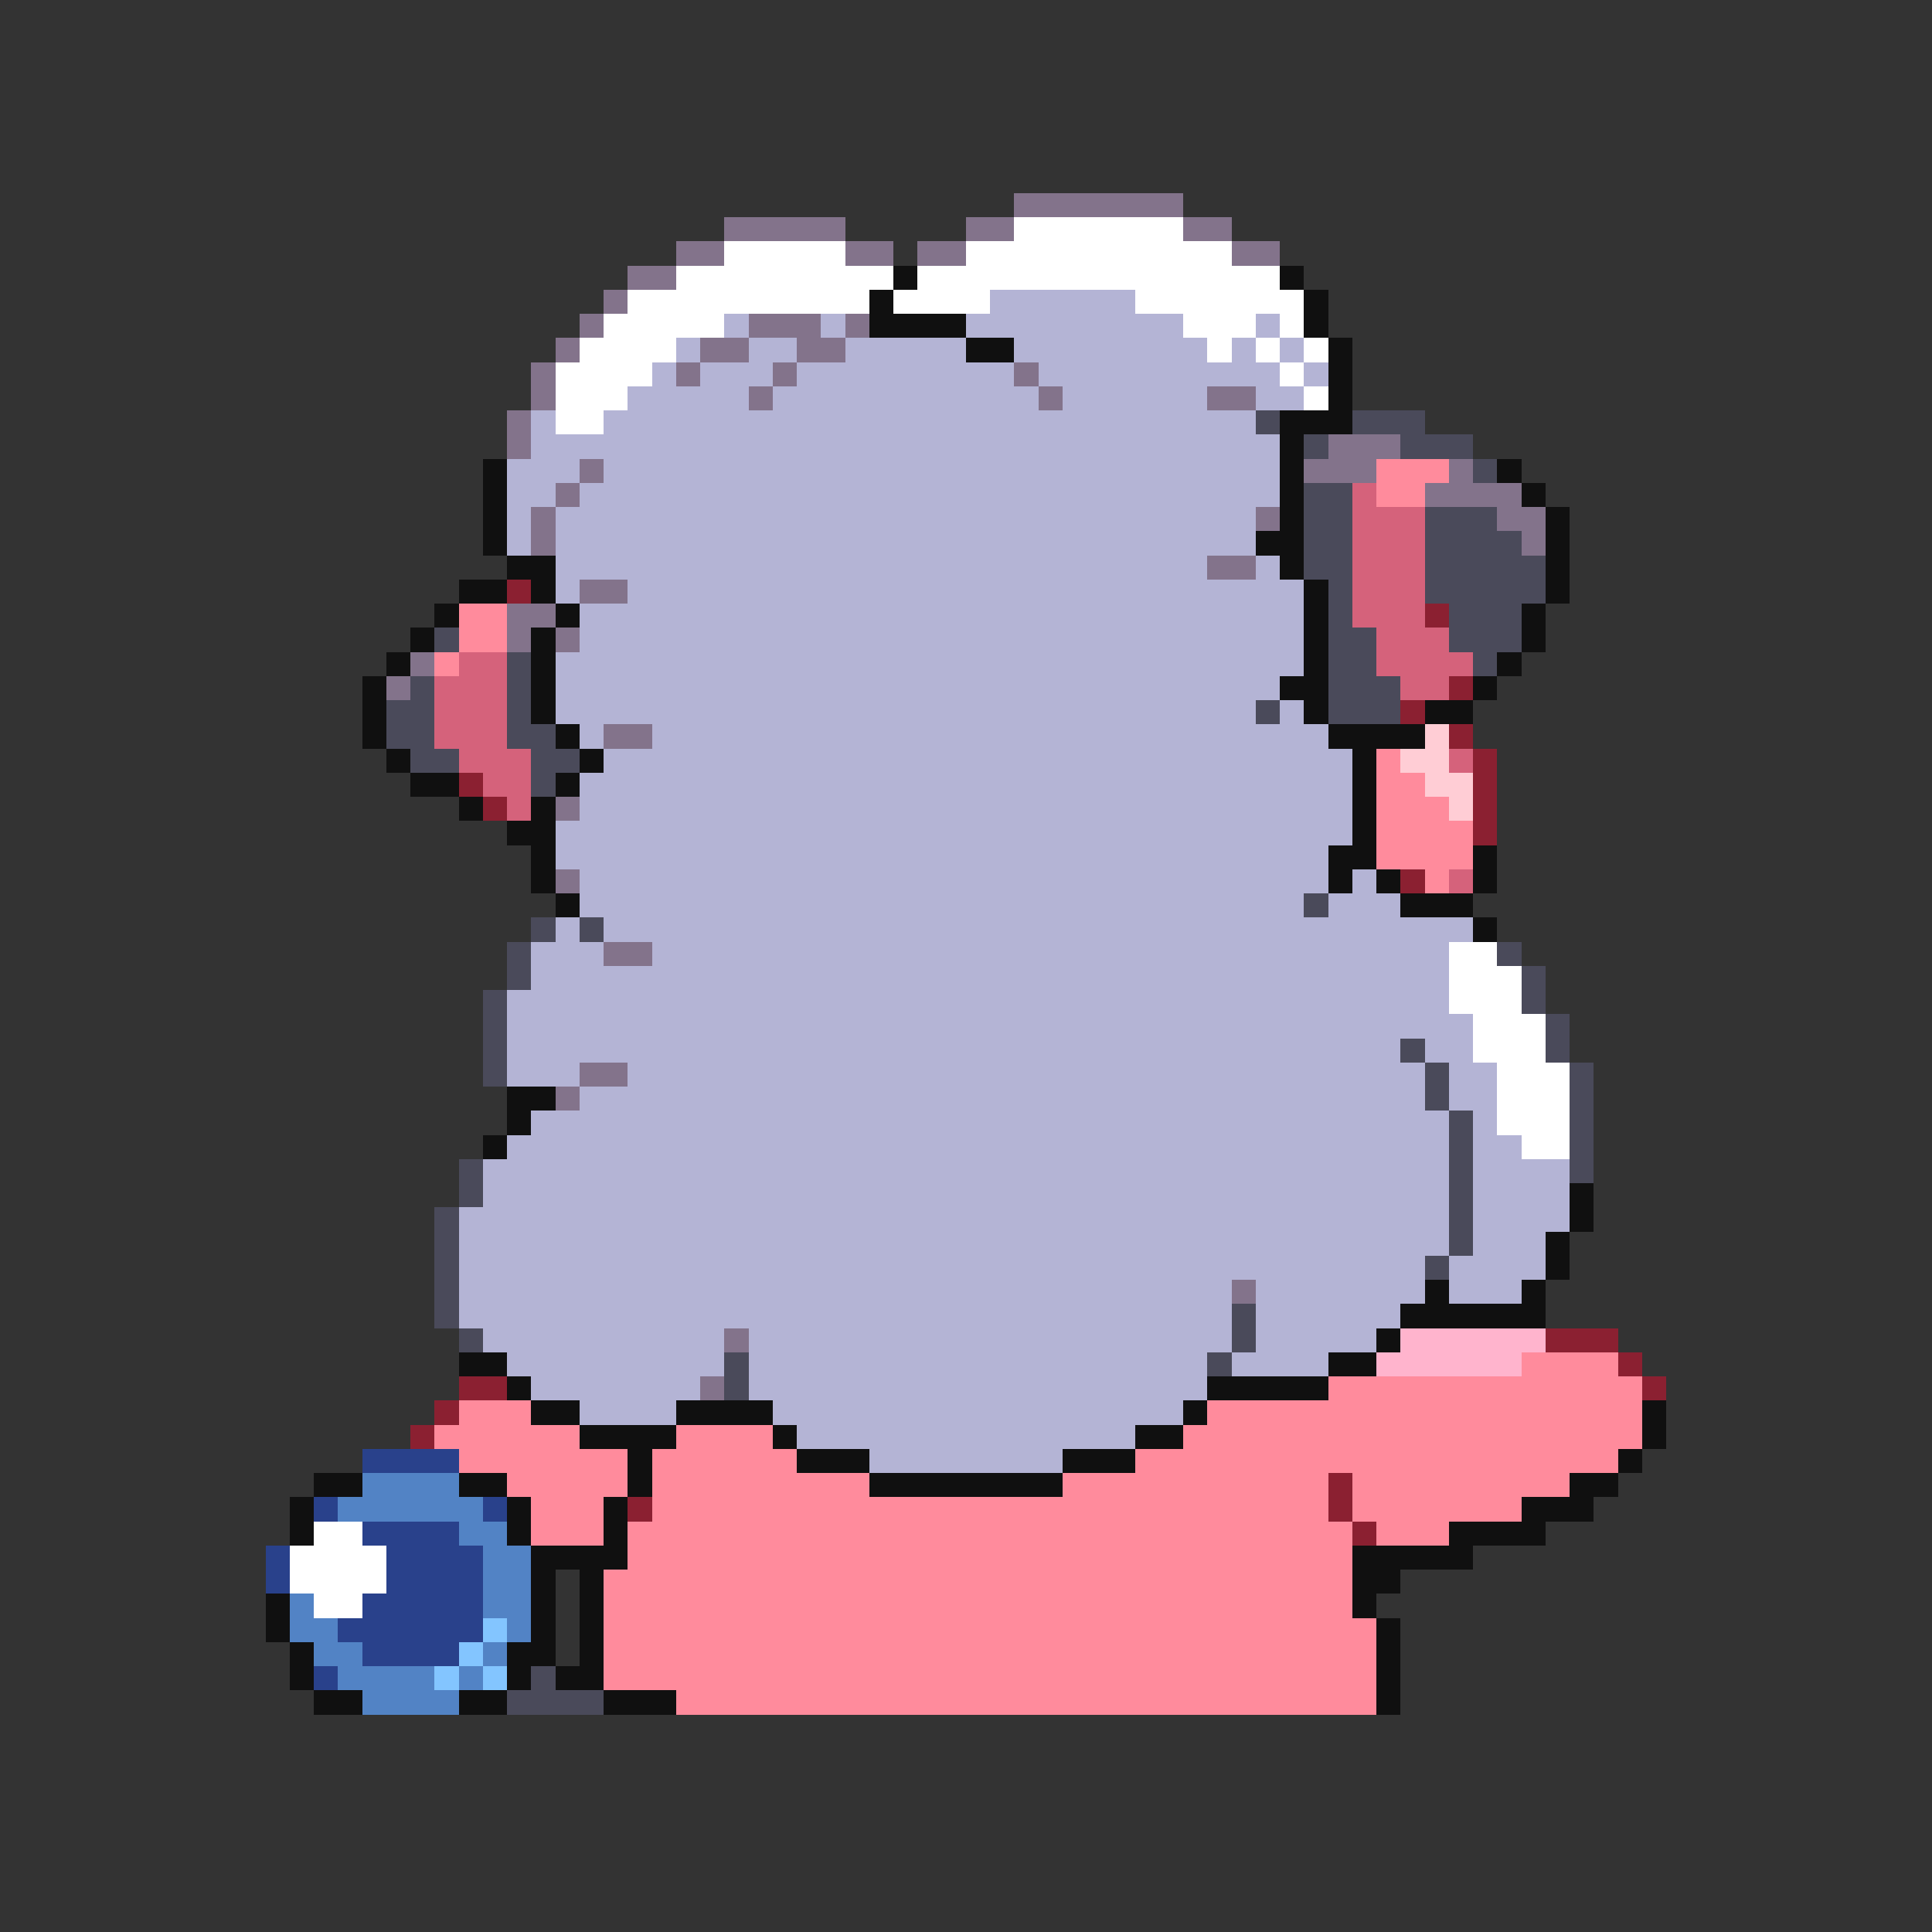 <svg xmlns="http://www.w3.org/2000/svg" viewBox="0 -0.5 80 80" shape-rendering="crispEdges">
<rect x="0" y="-0.5" width="80" height="80" fill="#333333" stroke="none"/>
<path stroke="#83738b" d="M42 8h7M30 9h5M40 9h2M49 9h2M28 10h2M35 10h2M38 10h2M51 10h2M26 11h2M25 12h1M24 13h1M31 13h3M35 13h1M23 14h1M29 14h2M33 14h2M22 15h1M28 15h1M32 15h1M42 15h1M22 16h1M31 16h1M43 16h1M50 16h2M21 17h1M21 18h1M55 18h3M24 19h1M54 19h3M60 19h1M23 20h1M59 20h4M22 21h1M52 21h1M62 21h2M22 22h1M63 22h1M50 23h2M24 24h2M21 25h2M21 26h1M23 26h1M17 27h1M16 28h1M25 30h2M23 33h1M23 36h1M25 39h2M24 44h2M23 45h1M51 53h1M30 55h1M29 57h1" />
<path stroke="#ffffff" d="M42 9h7M30 10h5M40 10h11M28 11h9M38 11h15M26 12h10M37 12h4M47 12h7M25 13h5M49 13h3M53 13h1M24 14h4M50 14h1M52 14h1M54 14h1M23 15h4M53 15h1M23 16h3M54 16h1M23 17h2M60 39h2M60 40h3M60 41h3M61 42h3M61 43h3M62 44h3M62 45h3M62 46h3M63 47h2M13 63h2M12 64h4M12 65h4M13 66h2" />
<path stroke="#101010" d="M37 11h1M53 11h1M36 12h1M54 12h1M36 13h4M54 13h1M40 14h2M55 14h1M55 15h1M55 16h1M53 17h3M53 18h1M20 19h1M53 19h1M62 19h1M20 20h1M53 20h1M63 20h1M20 21h1M53 21h1M64 21h1M20 22h1M52 22h2M64 22h1M21 23h2M53 23h1M64 23h1M19 24h2M22 24h1M54 24h1M64 24h1M18 25h1M23 25h1M54 25h1M63 25h1M17 26h1M22 26h1M54 26h1M63 26h1M16 27h1M22 27h1M54 27h1M62 27h1M15 28h1M22 28h1M53 28h2M61 28h1M15 29h1M22 29h1M54 29h1M59 29h2M15 30h1M23 30h1M55 30h4M16 31h1M24 31h1M56 31h1M17 32h2M23 32h1M56 32h1M19 33h1M22 33h1M56 33h1M21 34h2M56 34h1M22 35h1M55 35h2M61 35h1M22 36h1M55 36h1M57 36h1M61 36h1M23 37h1M58 37h3M61 38h1M21 45h2M21 46h1M20 47h1M65 49h1M65 50h1M64 51h1M64 52h1M59 53h1M63 53h1M58 54h6M57 55h1M19 56h2M55 56h2M21 57h1M50 57h5M22 58h2M28 58h4M49 58h1M68 58h1M24 59h4M32 59h1M47 59h2M68 59h1M26 60h1M33 60h3M44 60h3M67 60h1M13 61h2M19 61h2M26 61h1M36 61h8M65 61h2M12 62h1M21 62h1M25 62h1M63 62h3M12 63h1M21 63h1M25 63h1M60 63h4M22 64h4M56 64h5M22 65h1M24 65h1M56 65h2M11 66h1M22 66h1M24 66h1M56 66h1M11 67h1M22 67h1M24 67h1M57 67h1M12 68h1M21 68h2M24 68h1M57 68h1M12 69h1M21 69h1M23 69h2M57 69h1M13 70h2M19 70h2M25 70h3M57 70h1" />
<path stroke="#b4b4d5" d="M41 12h6M30 13h1M34 13h1M40 13h9M52 13h1M28 14h1M31 14h2M35 14h5M42 14h8M51 14h1M53 14h1M27 15h1M29 15h3M33 15h9M43 15h10M54 15h1M26 16h5M32 16h11M44 16h6M52 16h2M22 17h1M25 17h27M22 18h31M21 19h3M25 19h28M21 20h2M24 20h29M21 21h1M23 21h29M21 22h1M23 22h29M23 23h27M52 23h1M23 24h1M26 24h28M24 25h30M24 26h30M23 27h31M23 28h30M23 29h29M53 29h1M24 30h1M27 30h28M25 31h31M24 32h32M24 33h32M23 34h33M23 35h32M24 36h31M56 36h1M24 37h30M55 37h3M23 38h1M25 38h36M22 39h3M27 39h33M22 40h38M21 41h39M21 42h40M21 43h37M59 43h2M21 44h3M26 44h33M60 44h2M24 45h35M60 45h2M22 46h38M61 46h1M21 47h39M61 47h2M20 48h40M61 48h4M20 49h40M61 49h4M19 50h41M61 50h4M19 51h41M61 51h3M19 52h40M60 52h4M19 53h32M52 53h7M60 53h3M19 54h32M52 54h6M20 55h10M31 55h20M52 55h5M21 56h9M31 56h19M51 56h4M22 57h7M31 57h19M24 58h4M32 58h17M33 59h14M36 60h8" />
<path stroke="#4a4a5a" d="M52 17h1M56 17h3M54 18h1M58 18h3M61 19h1M54 20h2M54 21h2M59 21h3M54 22h2M59 22h4M54 23h2M59 23h5M55 24h1M59 24h5M55 25h1M60 25h3M18 26h1M55 26h2M60 26h3M21 27h1M55 27h2M61 27h1M17 28h1M21 28h1M55 28h3M16 29h2M21 29h1M52 29h1M55 29h3M16 30h2M21 30h2M17 31h2M22 31h2M22 32h1M54 37h1M22 38h1M24 38h1M21 39h1M62 39h1M21 40h1M63 40h1M20 41h1M63 41h1M20 42h1M64 42h1M20 43h1M58 43h1M64 43h1M20 44h1M59 44h1M65 44h1M59 45h1M65 45h1M60 46h1M65 46h1M60 47h1M65 47h1M19 48h1M60 48h1M65 48h1M19 49h1M60 49h1M18 50h1M60 50h1M18 51h1M60 51h1M18 52h1M59 52h1M18 53h1M18 54h1M51 54h1M19 55h1M51 55h1M30 56h1M50 56h1M30 57h1M22 69h1M21 70h4" />
<path stroke="#ff8b9c" d="M57 19h3M57 20h2M19 25h2M19 26h2M18 27h1M57 31h1M57 32h2M57 33h3M57 34h4M57 35h4M59 36h1M63 56h4M55 57h13M19 58h3M50 58h18M18 59h6M28 59h4M49 59h19M19 60h7M27 60h6M47 60h20M21 61h5M27 61h9M44 61h11M56 61h9M22 62h3M27 62h28M56 62h7M22 63h3M26 63h30M57 63h3M26 64h30M25 65h31M25 66h31M25 67h32M25 68h32M25 69h32M28 70h29" />
<path stroke="#d5627b" d="M56 20h1M56 21h3M56 22h3M56 23h3M56 24h3M56 25h3M57 26h3M19 27h2M57 27h4M18 28h3M58 28h2M18 29h3M18 30h3M19 31h3M60 31h1M20 32h2M21 33h1M60 36h1" />
<path stroke="#8b2031" d="M21 24h1M59 25h1M60 28h1M58 29h1M60 30h1M61 31h1M19 32h1M61 32h1M20 33h1M61 33h1M61 34h1M58 36h1M64 55h3M67 56h1M19 57h2M68 57h1M18 58h1M17 59h1M55 61h1M26 62h1M55 62h1M56 63h1" />
<path stroke="#ffcdd5" d="M59 30h1M58 31h2M59 32h2M60 33h1" />
<path stroke="#ffb4cd" d="M58 55h6M57 56h6" />
<path stroke="#29418b" d="M15 60h4M13 62h1M20 62h1M15 63h4M11 64h1M16 64h4M11 65h1M16 65h4M15 66h5M14 67h6M15 68h4M13 69h1" />
<path stroke="#5283c5" d="M15 61h4M14 62h6M19 63h2M20 64h2M20 65h2M12 66h1M20 66h2M12 67h2M21 67h1M13 68h2M20 68h1M14 69h4M19 69h1M15 70h4" />
<path stroke="#83c5ff" d="M20 67h1M19 68h1M18 69h1M20 69h1" />
</svg>